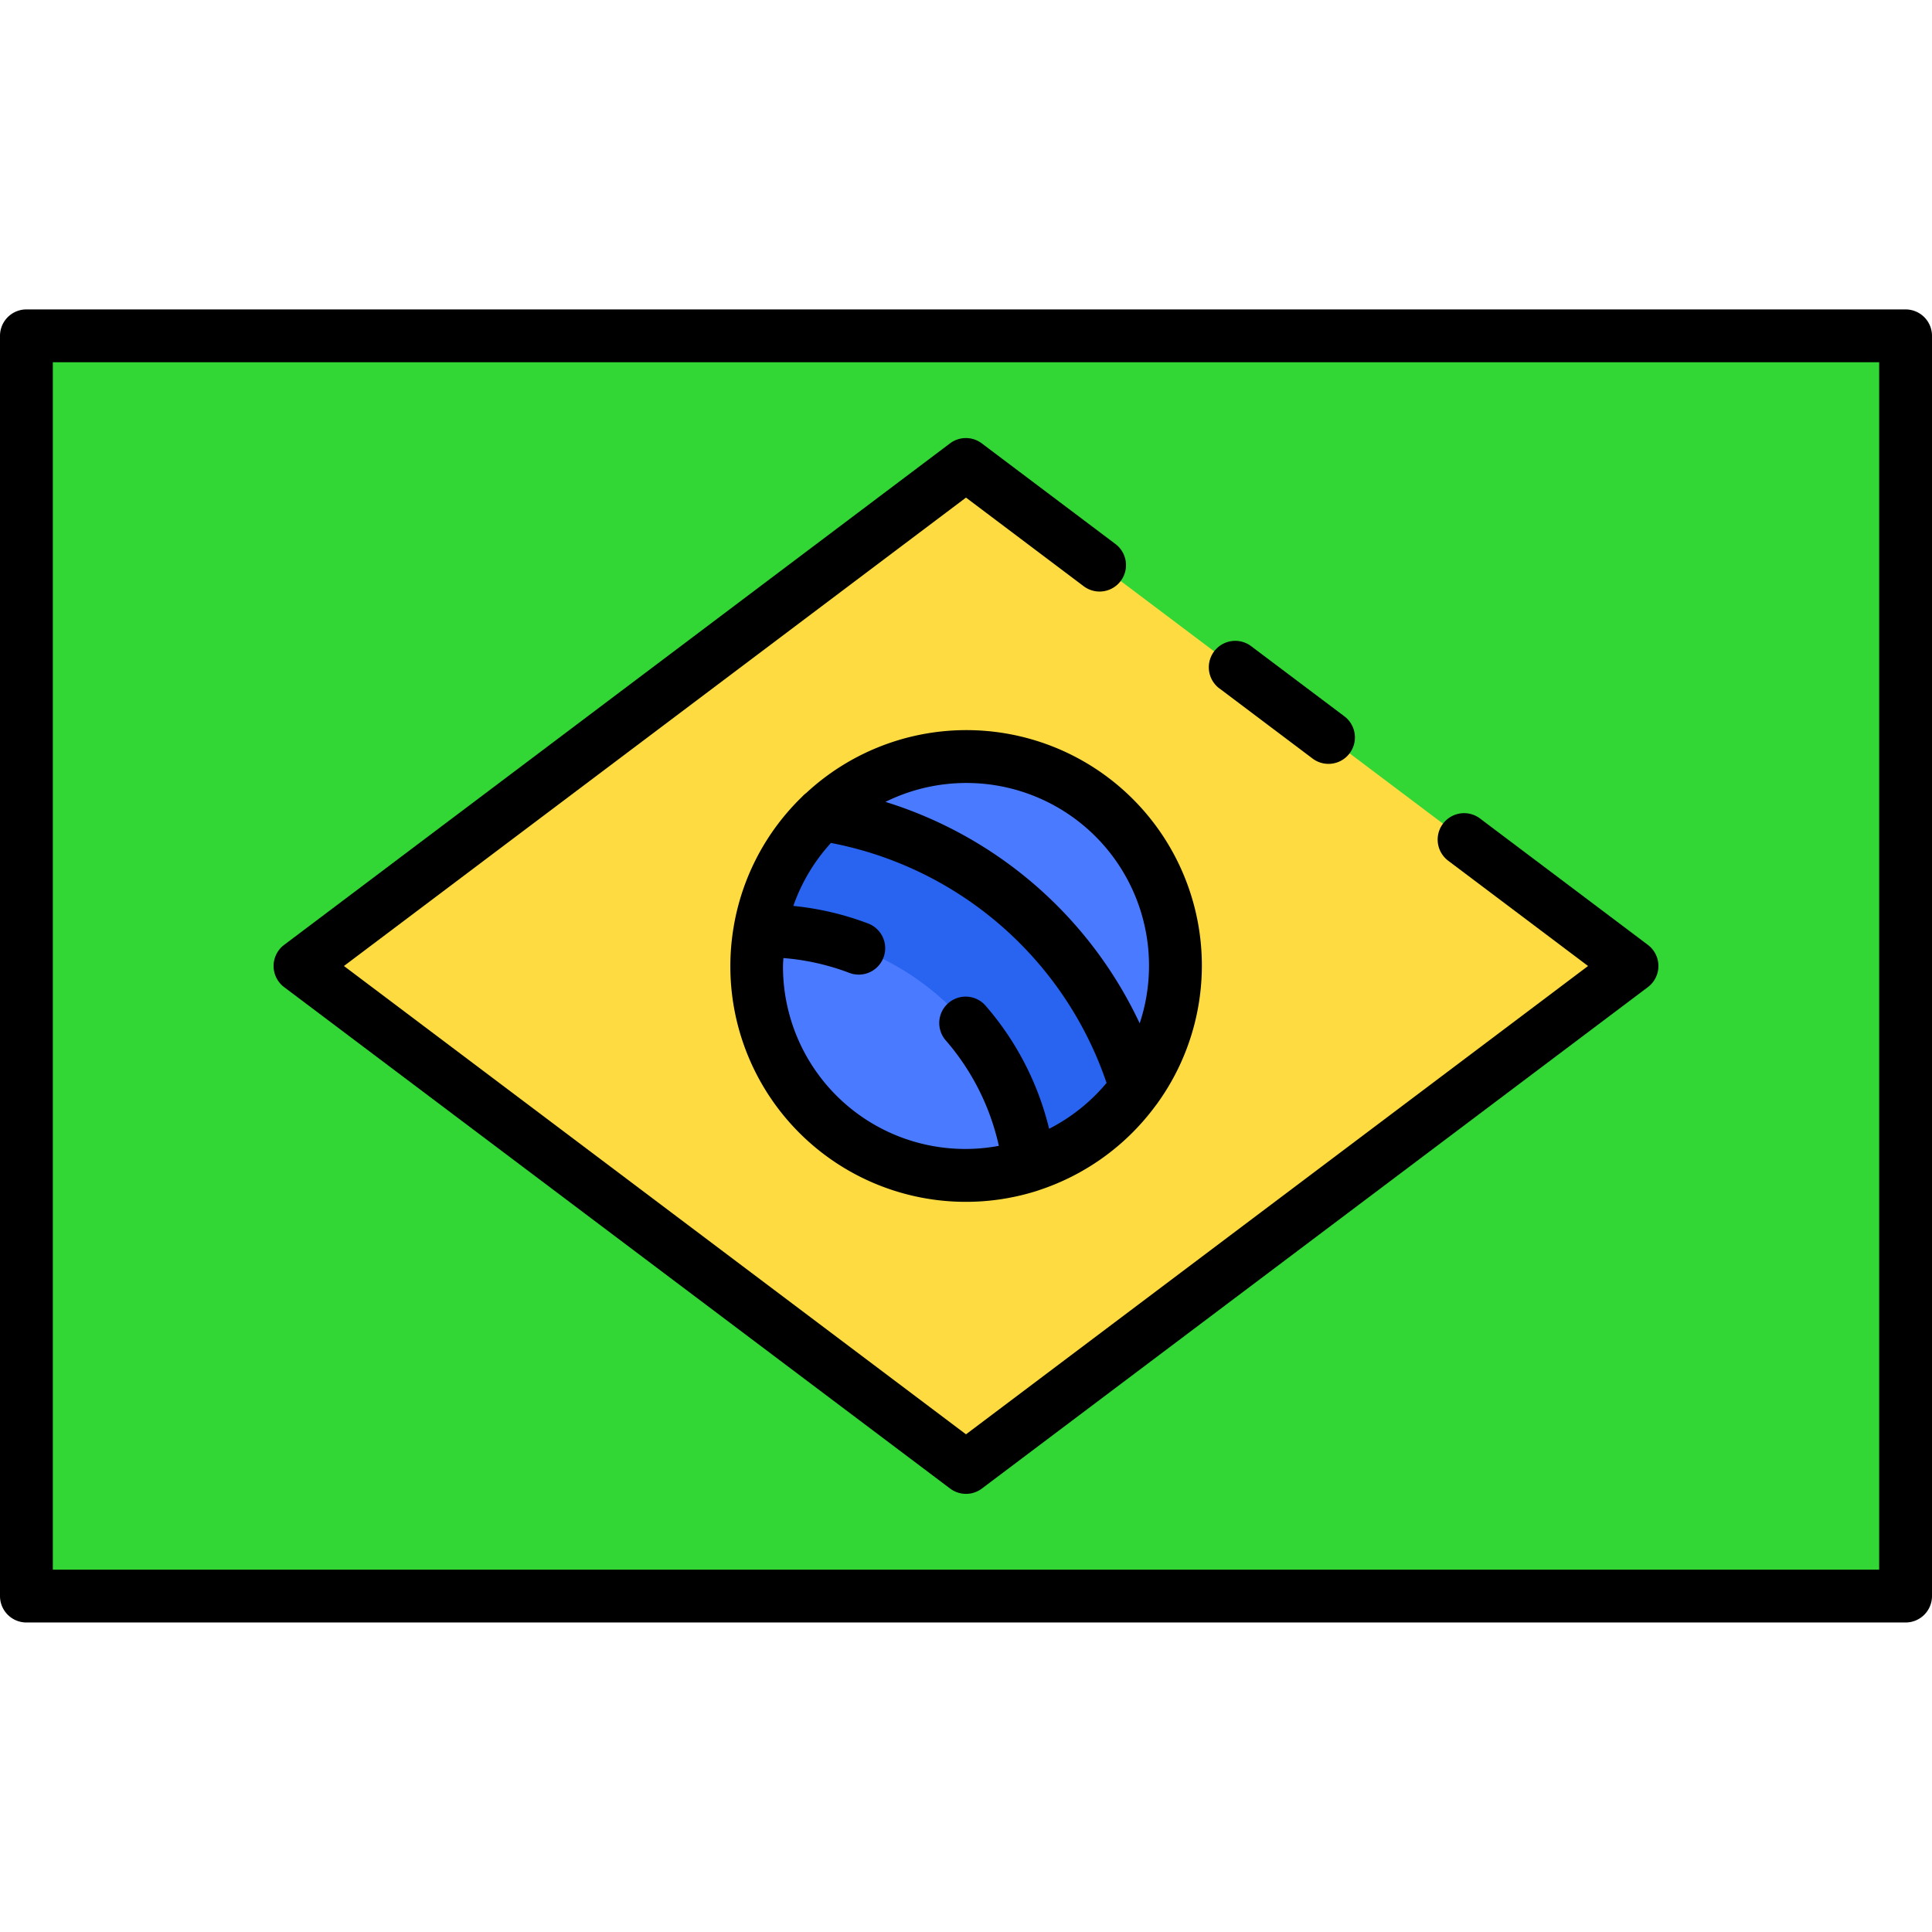 <svg height="512" viewBox="0 0 128 128" width="512" xmlns="http://www.w3.org/2000/svg"><g><g><path d="m1.75 22.25h124.5v83.494h-124.5z" fill="#32d736"/><path d="m19.878 63.997 44.122-33.22 44.122 33.22-44.122 33.22z" fill="#fedb41"/><circle cx="64" cy="63.997" fill="#4a7aff" r="13.875"/><path d="m54.448 53.951a13.822 13.822 0 0 0 -4.114 7.725c.09 0 .178-.014.268-.014a17.751 17.751 0 0 1 17.587 15.563 13.887 13.887 0 0 0 7.079-5.153 25.806 25.806 0 0 0 -20.82-18.121z" fill="#2864f0"/></g><g><path d="m126.25 20.5h-124.5a1.75 1.75 0 0 0 -1.75 1.75v83.494a1.75 1.75 0 0 0 1.75 1.75h124.5a1.75 1.75 0 0 0 1.75-1.75v-83.494a1.75 1.75 0 0 0 -1.75-1.75zm-1.75 83.494h-121v-79.994h121z"/><path d="m18.825 65.4 44.122 33.22a1.751 1.751 0 0 0 2.106 0l44.122-33.22a1.751 1.751 0 0 0 0-2.8l-11.121-8.374a1.75 1.75 0 1 0 -2.106 2.8l9.265 6.974-41.213 31.027-41.213-31.027 41.213-31.033 7.8 5.874a1.75 1.75 0 1 0 2.1-2.8l-8.854-6.666a1.749 1.749 0 0 0 -2.106 0l-44.115 33.225a1.751 1.751 0 0 0 0 2.8z"/><path d="m80.786 45.606 6.177 4.651a1.75 1.75 0 1 0 2.105-2.8l-6.176-4.647a1.75 1.75 0 1 0 -2.106 2.8z"/><path d="m53.417 52.535a1.8 1.8 0 0 0 -.274.249 15.588 15.588 0 0 0 -4.523 8.547c0 .021-.007.042-.01.063a15.606 15.606 0 0 0 20.105 17.5c.031-.009.061-.022.091-.033a15.679 15.679 0 0 0 7.777-5.637 1.645 1.645 0 0 0 .119-.159 15.6 15.6 0 0 0 -23.285-20.53zm16.09 22.25a19.39 19.39 0 0 0 -4.184-8.126 1.75 1.75 0 1 0 -2.646 2.29 15.912 15.912 0 0 1 3.5 6.966 12.078 12.078 0 0 1 -14.302-11.915c0-.178.019-.35.027-.526a15.779 15.779 0 0 1 4.37.982 1.75 1.75 0 0 0 1.248-3.27 19.3 19.3 0 0 0 -4.96-1.166 12.116 12.116 0 0 1 2.492-4.173 24.064 24.064 0 0 1 18.261 15.9 12.186 12.186 0 0 1 -3.806 3.038zm6.618-10.785a12.059 12.059 0 0 1 -.618 3.8 27.649 27.649 0 0 0 -16.844-14.673 12.1 12.1 0 0 1 17.462 10.873z"/></g></g></svg>